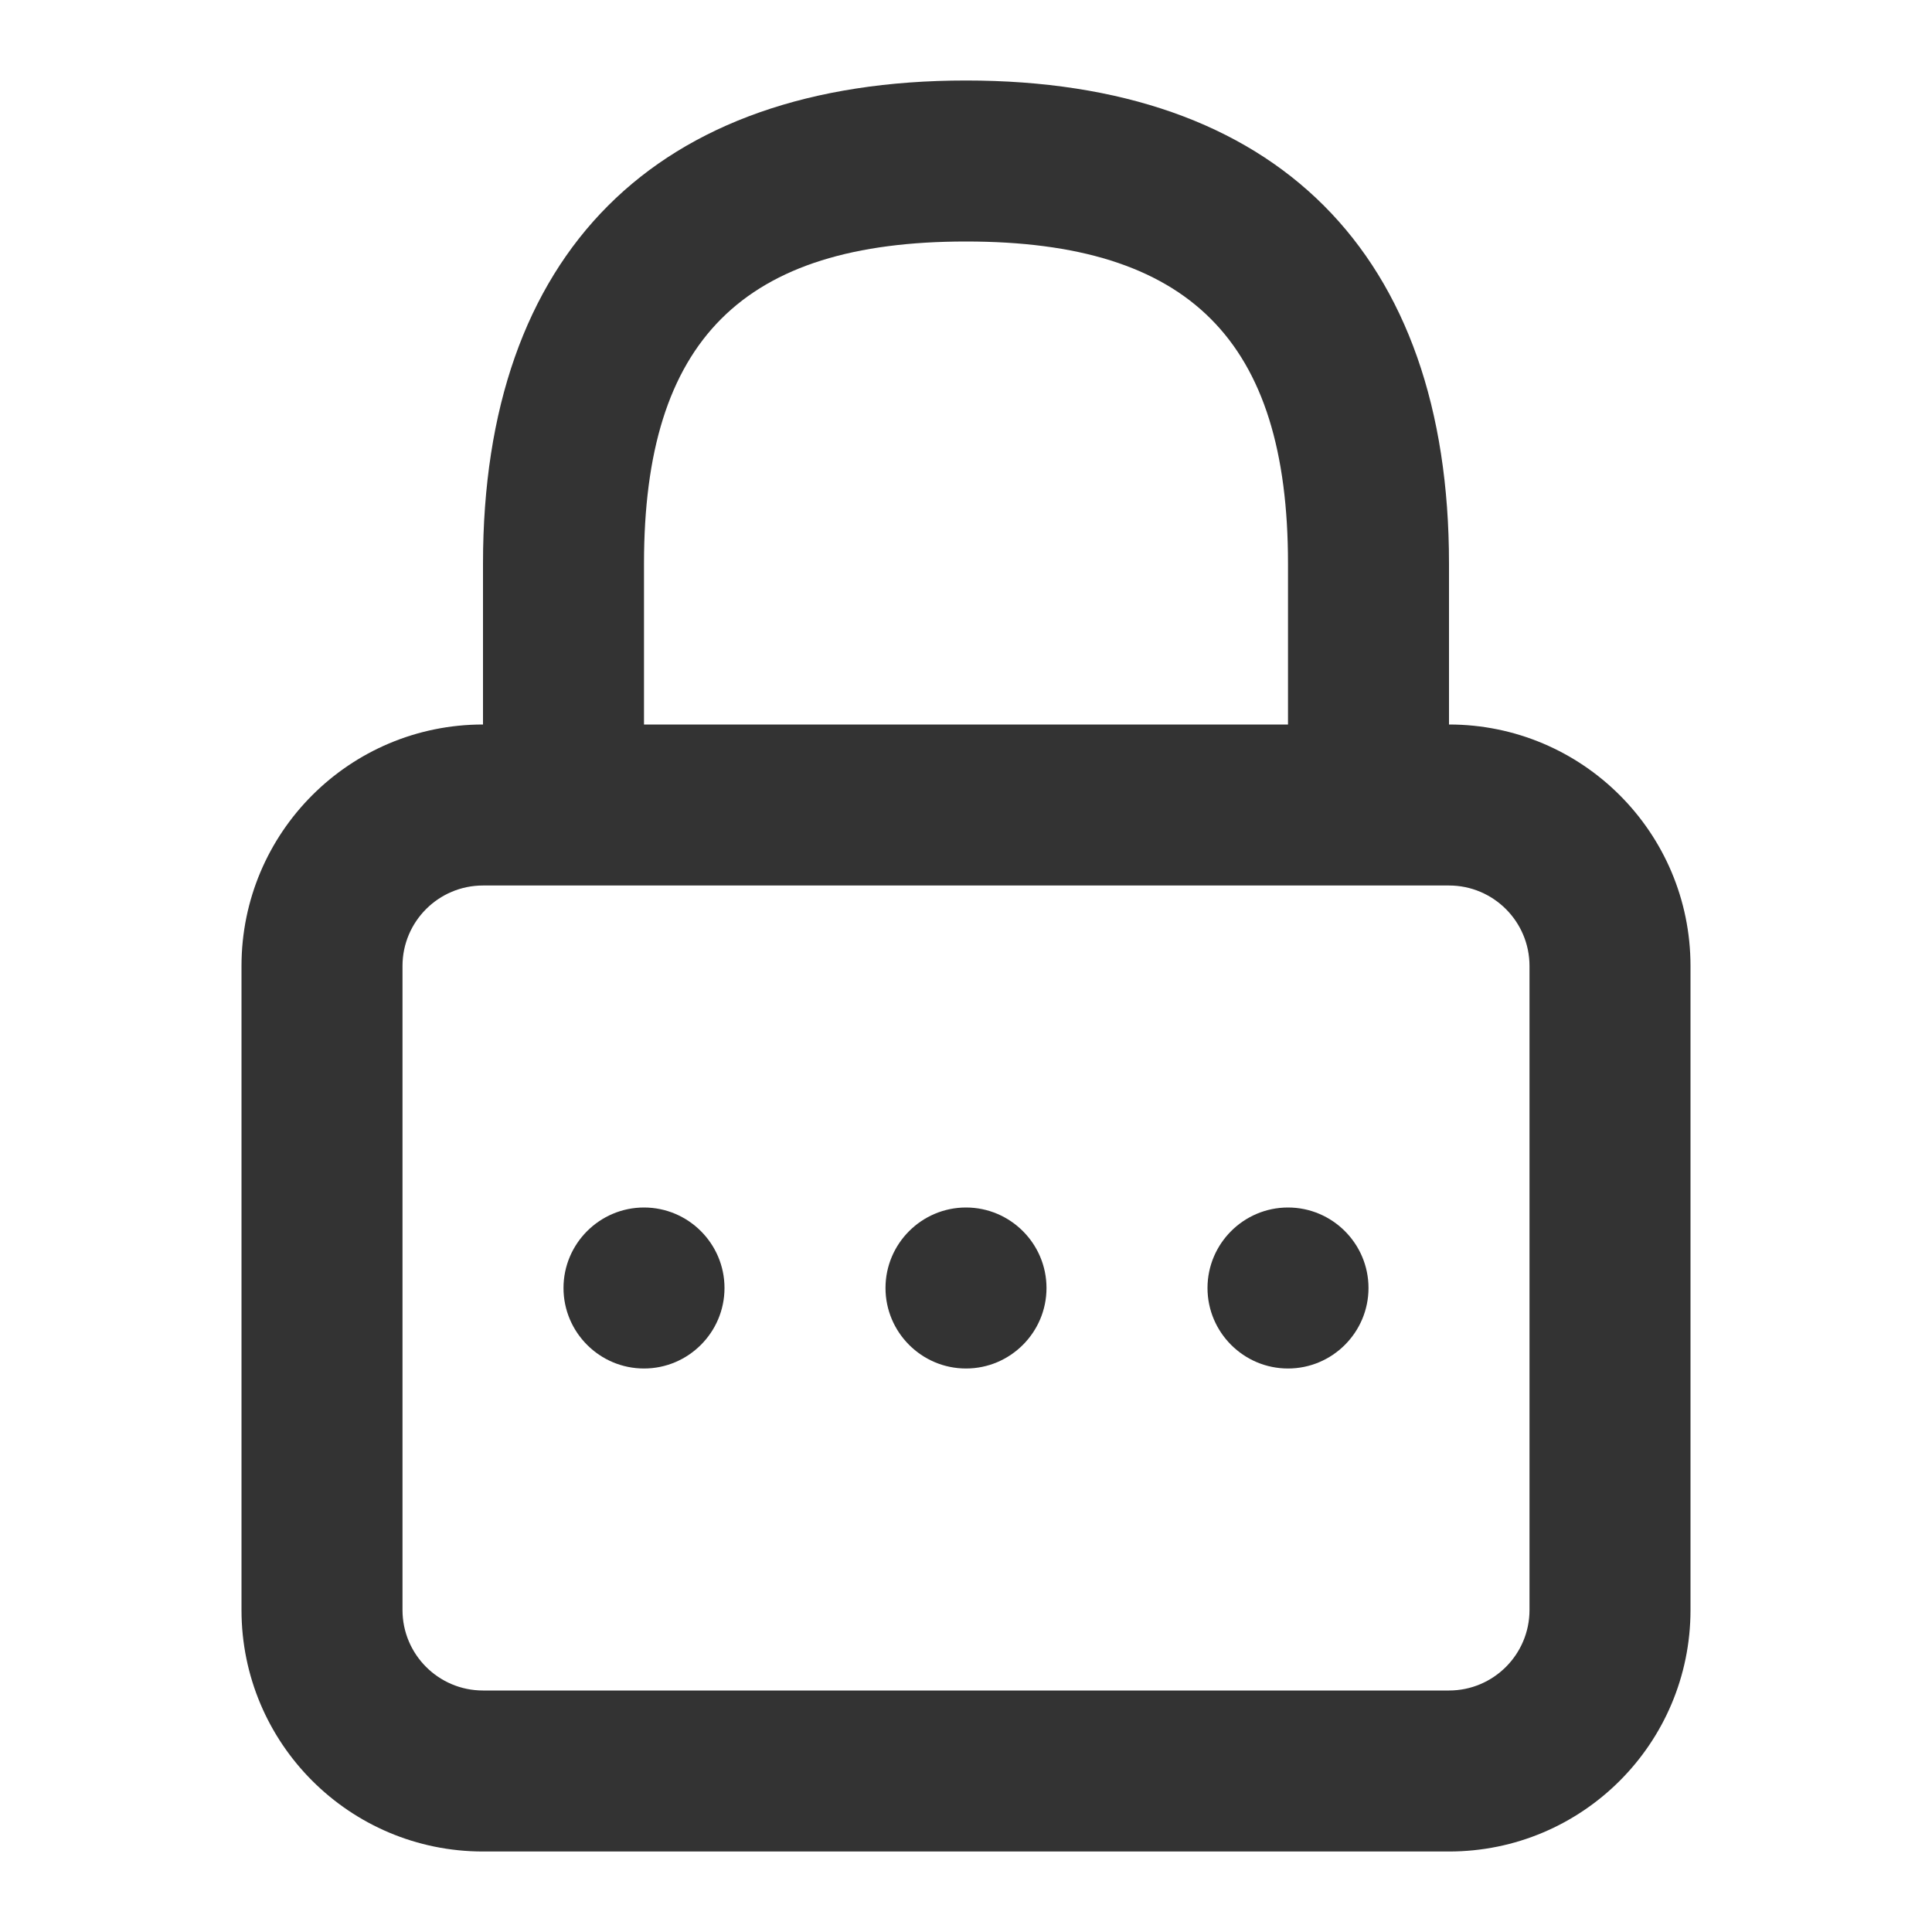 <svg width="24" height="24" viewBox="0 0 24 24" fill="none" xmlns="http://www.w3.org/2000/svg">
<path fill-rule="evenodd" clip-rule="evenodd" d="M6 7C6 3.145 8.145 1 12 1C15.855 1 18 3.145 18 7V9C19.657 9 21 10.343 21 12V20C21 21.657 19.657 23 18 23H6C4.343 23 3 21.657 3 20V12C3 10.343 4.343 9 6 9V7ZM5 12C5 11.448 5.448 11 6 11H18C18.552 11 19 11.448 19 12V20C19 20.552 18.552 21 18 21H6C5.448 21 5 20.552 5 20V12ZM12 3C14.773 3 16 4.227 16 7V9H8V7C8 4.227 9.227 3 12 3ZM7 16C7 15.449 7.449 15 8 15C8.551 15 9 15.449 9 16C9 16.551 8.551 17 8 17C7.449 17 7 16.551 7 16ZM12 15C11.449 15 11 15.449 11 16C11 16.551 11.449 17 12 17C12.551 17 13 16.551 13 16C13 15.449 12.551 15 12 15ZM15 16C15 15.449 15.449 15 16 15C16.551 15 17 15.449 17 16C17 16.551 16.551 17 16 17C15.449 17 15 16.551 15 16Z" fill="#333333"/>
</svg>
